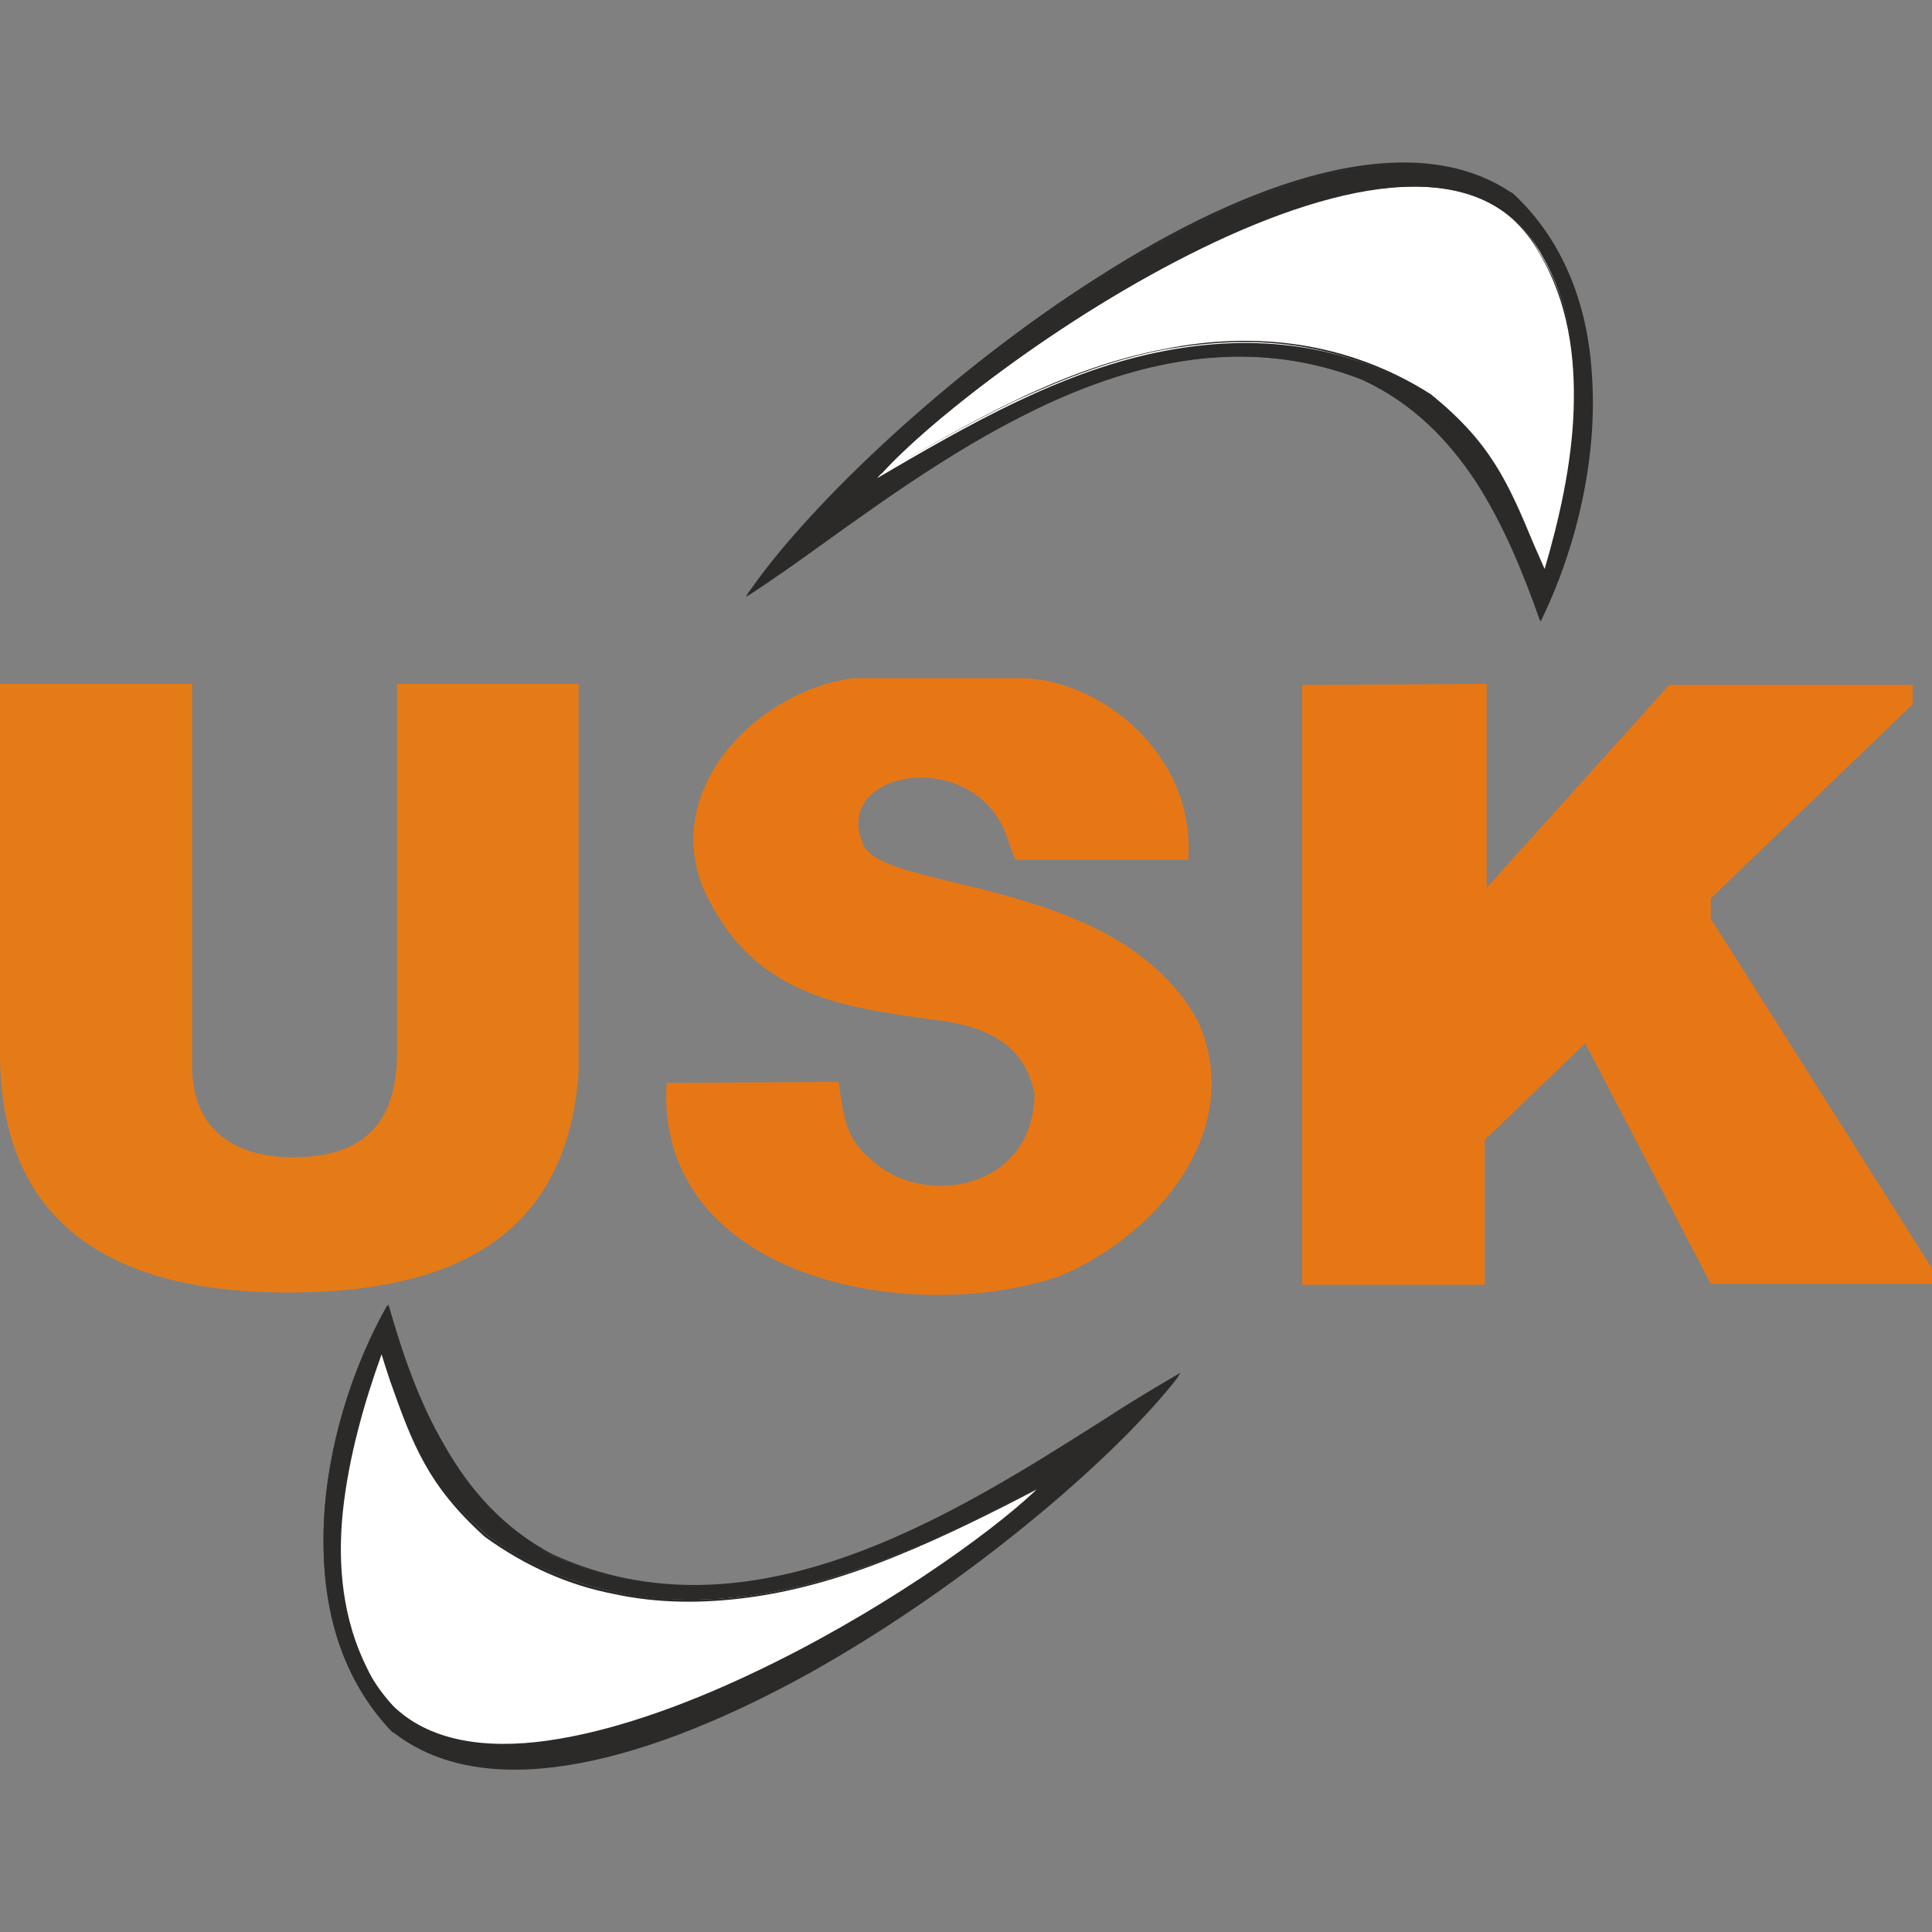 <?xml version="1.0" encoding="utf-8"?>
<!-- Generator: Adobe Illustrator 18.0.0, SVG Export Plug-In . SVG Version: 6.00 Build 0)  -->
<!DOCTYPE svg PUBLIC "-//W3C//DTD SVG 1.1//EN" "http://www.w3.org/Graphics/SVG/1.1/DTD/svg11.dtd">
<svg version="1.1" id="Layer_1" xmlns="http://www.w3.org/2000/svg" xmlns:xlink="http://www.w3.org/1999/xlink" x="0px" y="0px"
	 viewBox="0 0 200 200" enable-background="new 0 0 200 200" xml:space="preserve">
<rect x="0" y="0" width="200" height="200" fill="#808080" stroke="none"/>
<g id="Layer_x0020_1">
	<path fill="#E57B17" d="M0,70.8l0,38.2c0,11,4.4,24.8,29.8,24.8c17.3,0,28.9-5.9,30.1-22.8l0-40.2l-18.8,0l0,38.2
		c0,7.4-3.6,10.7-10.5,10.8c-5.3,0.1-11.1-2.1-10.7-10.3l0-38.7H0z"/>
	<path fill="#E77715" d="M69,112.1l17.8-0.1c0.6,3.8,0.7,6,3.7,8.3c5.1,4.6,16.4,3,16.6-7c-0.9-4.6-4-6.9-10.1-7.7
		c-10.8-1.4-19.5-2.9-24.3-13.9c-4-10.4,5.9-20.2,15.6-21.5c5.8,0,11.7,0,17.5,0c8.4,0.2,18,8.1,17.2,18.8c-6,0-12,0-17.9,0
		c-0.4-1-0.7-2-1.1-3c-3.8-8.8-18.1-6.1-14.6,1.5c2.3,4.9,26.4,3.2,34.6,18.2c5.1,11.3-4.4,22.3-14.3,26.4
		C94.2,137.4,67.8,132.3,69,112.1z"/>
	<polygon fill="#E77715" points="134.8,70.9 134.8,133 153.7,133 153.7,118 164.1,108 177.1,132.9 200,132.9 200,131.3 177.1,95.1 
		177.1,93 198,72.9 198,70.9 172.8,70.9 153.9,91.9 153.9,70.8 	"/>
	<path fill="#2B2A29" d="M40.1,135.1c2.8,9.8,6.9,20.5,17,25.9c23.7,10.8,48-8.8,64.6-18.5c-12.7,16.5-61.1,52.4-81.1,36.6
		C29.6,167.7,32.9,147.8,40.1,135.1z"/>
	<path fill="#2B2A29" d="M40.2,135c1.4,4.9,3.1,10,5.8,14.6c2.6,4.6,6.1,8.6,11.2,11.3c20.3,9.3,41.1-3.8,57-13.9
		c2.6-1.7,5.1-3.2,7.5-4.6l0.5-0.3l-0.3,0.5c-0.1,0.1-0.2,0.3-0.3,0.4c-6.6,8.3-21.7,21.2-37.8,30.2c-16.1,8.9-33,13.9-43,6.2
		c-0.1,0-0.1-0.1-0.2-0.1c-5-5.2-7.1-12.1-7.1-19.4c-0.1-8.7,2.7-17.8,6.7-24.8l0.1-0.2L40.2,135z M45.8,149.7
		c-2.6-4.5-4.3-9.6-5.7-14.4c-3.9,6.9-6.6,15.9-6.5,24.5c0.1,7.2,2.1,14,7.1,19.2l0.2,0.1c9.9,7.6,26.8,2.7,42.7-6.2
		c16-8.9,31.1-21.8,37.7-30.1c-2.2,1.3-4.5,2.8-7,4.3c-16,10.1-36.8,23.3-57.2,13.9h0C52,158.4,48.5,154.3,45.8,149.7z"/>
	<path fill="#FFFFFF" d="M39.5,139.9c-3.7,10.1-6.7,22.8-1.5,32.9c10.5,22.2,59.9-8.6,70.1-19.1c-9.7,5-19.9,10.1-30.6,11.5
		c-9.1,1.2-18.5-0.1-27-6.2C43.6,152.9,42.6,148.2,39.5,139.9z"/>
	<path fill="#2B2A29" d="M39.5,140.2c-1.8,5-3.4,10.6-4,16.2c-0.6,5.7,0,11.3,2.5,16.3l0,0c0.7,1.5,1.7,2.8,2.7,3.9
		c3.7,3.6,9.4,4.5,15.9,3.6c6.5-0.9,13.9-3.5,21.1-6.9c12.8-6,24.7-14.4,29.6-19.1c-4.6,2.4-9.4,4.8-14.3,6.8
		c-5.1,2.1-10.3,3.7-15.7,4.4c-4.6,0.6-9.2,0.6-13.8-0.4c-4.6-0.9-9-2.8-13.3-5.9l0,0c-5.9-5.3-7.5-9.6-9.8-16.1
		C40.1,142.1,39.8,141.2,39.5,140.2z M35.3,156.4c0.6-5.7,2.3-11.4,4.1-16.5l0.1-0.3l0.1,0.3c0.4,1,0.7,2,1.1,3
		c2.3,6.5,3.9,10.8,9.8,16.1c4.3,3,8.7,4.9,13.2,5.8c4.5,0.9,9.1,1,13.7,0.4c5.4-0.7,10.6-2.3,15.7-4.4c5.1-2.1,10.1-4.6,14.9-7.1
		l0.6-0.3l-0.5,0.5c-4.6,4.7-16.9,13.4-30.2,19.7c-7.2,3.4-14.6,6-21.2,6.9c-6.6,0.9-12.3,0-16.1-3.7c-1.1-1.1-2-2.4-2.8-3.9
		C35.2,167.8,34.7,162.1,35.3,156.4z"/>
	<path fill="#2B2A29" d="M159.5,64.2c-3.4-9.7-8.1-20.1-18.5-24.9c-24.3-9.5-47.5,11.5-63.4,22.2c11.7-17.2,58-55.8,78.9-41.3
		C168.2,31,166,51,159.5,64.2z"/>
	<path fill="#2B2A29" d="M159.4,64.2c-1.7-4.8-3.7-9.8-6.6-14.3c-2.9-4.4-6.6-8.2-11.8-10.6c-20.8-8.1-40.8,6.2-56.1,17.2
		c-2.5,1.8-4.9,3.5-7.2,5l-0.5,0.3l0.3-0.5c0.1-0.1,0.2-0.3,0.3-0.4c6.1-8.7,20.5-22.5,36-32.3c15.5-9.9,32.1-15.7,42.6-8.7
		c0.1,0,0.1,0.1,0.2,0.1c5.3,4.9,7.8,11.7,8.2,18.9c0.6,8.7-1.7,18-5.2,25.2l-0.1,0.2L159.4,64.2z M153,49.8c2.8,4.4,4.9,9.3,6.5,14
		c3.5-7.2,5.7-16.3,5.1-24.8c-0.5-7.2-2.9-13.9-8.2-18.8l-0.2-0.1c-10.3-7-26.9-1.1-42.3,8.7C98.5,38.6,84.1,52.3,78.1,61
		c2.1-1.4,4.4-3,6.7-4.7c15.4-11,35.4-25.3,56.3-17.2v0C146.3,41.6,150.1,45.4,153,49.8z"/>
	<path fill="#FFFFFF" d="M159.9,59.3c3.1-10.3,5.4-23.2-0.3-32.9c-11.7-21.6-59.3,12.1-68.8,23.1c9.4-5.5,19.2-11.2,29.9-13.2
		c9-1.7,18.5-0.9,27.3,4.6C155,46.5,156.3,51.2,159.9,59.3z"/>
	<path fill="#2B2A29" d="M159.9,58.9c1.5-5.1,2.8-10.8,3-16.4c0.2-5.7-0.6-11.3-3.5-16.2l0,0c-0.8-1.5-1.8-2.7-2.9-3.7
		c-3.9-3.4-9.6-3.9-16.1-2.7c-6.5,1.3-13.7,4.3-20.7,8.1C107.4,34.9,95.9,43.9,91.3,49c4.5-2.6,9.1-5.3,13.9-7.6
		c5-2.4,10.1-4.3,15.5-5.3c4.5-0.9,9.2-1.1,13.8-0.4c4.6,0.7,9.2,2.3,13.6,5.1l0,0c6.2,5,8,9.1,10.7,15.6
		C159.1,57.1,159.5,58,159.9,58.9z M163.1,42.6c-0.2,5.7-1.6,11.5-3.1,16.7l-0.1,0.3l-0.1-0.3c-0.5-1-0.9-2-1.3-2.9
		c-2.7-6.4-4.5-10.5-10.7-15.5c-4.4-2.8-9-4.4-13.6-5.1c-4.6-0.7-9.2-0.4-13.7,0.4c-5.3,1-10.4,3-15.4,5.3c-5,2.4-9.8,5.2-14.5,7.9
		l-0.6,0.3l0.4-0.5c4.3-4.9,16.1-14.4,29-21.4c7-3.8,14.2-6.9,20.7-8.1c6.5-1.3,12.3-0.7,16.3,2.7c1.2,1,2.2,2.2,3,3.8
		C162.5,31.2,163.4,36.9,163.1,42.6z"/>
</g>
</svg>
